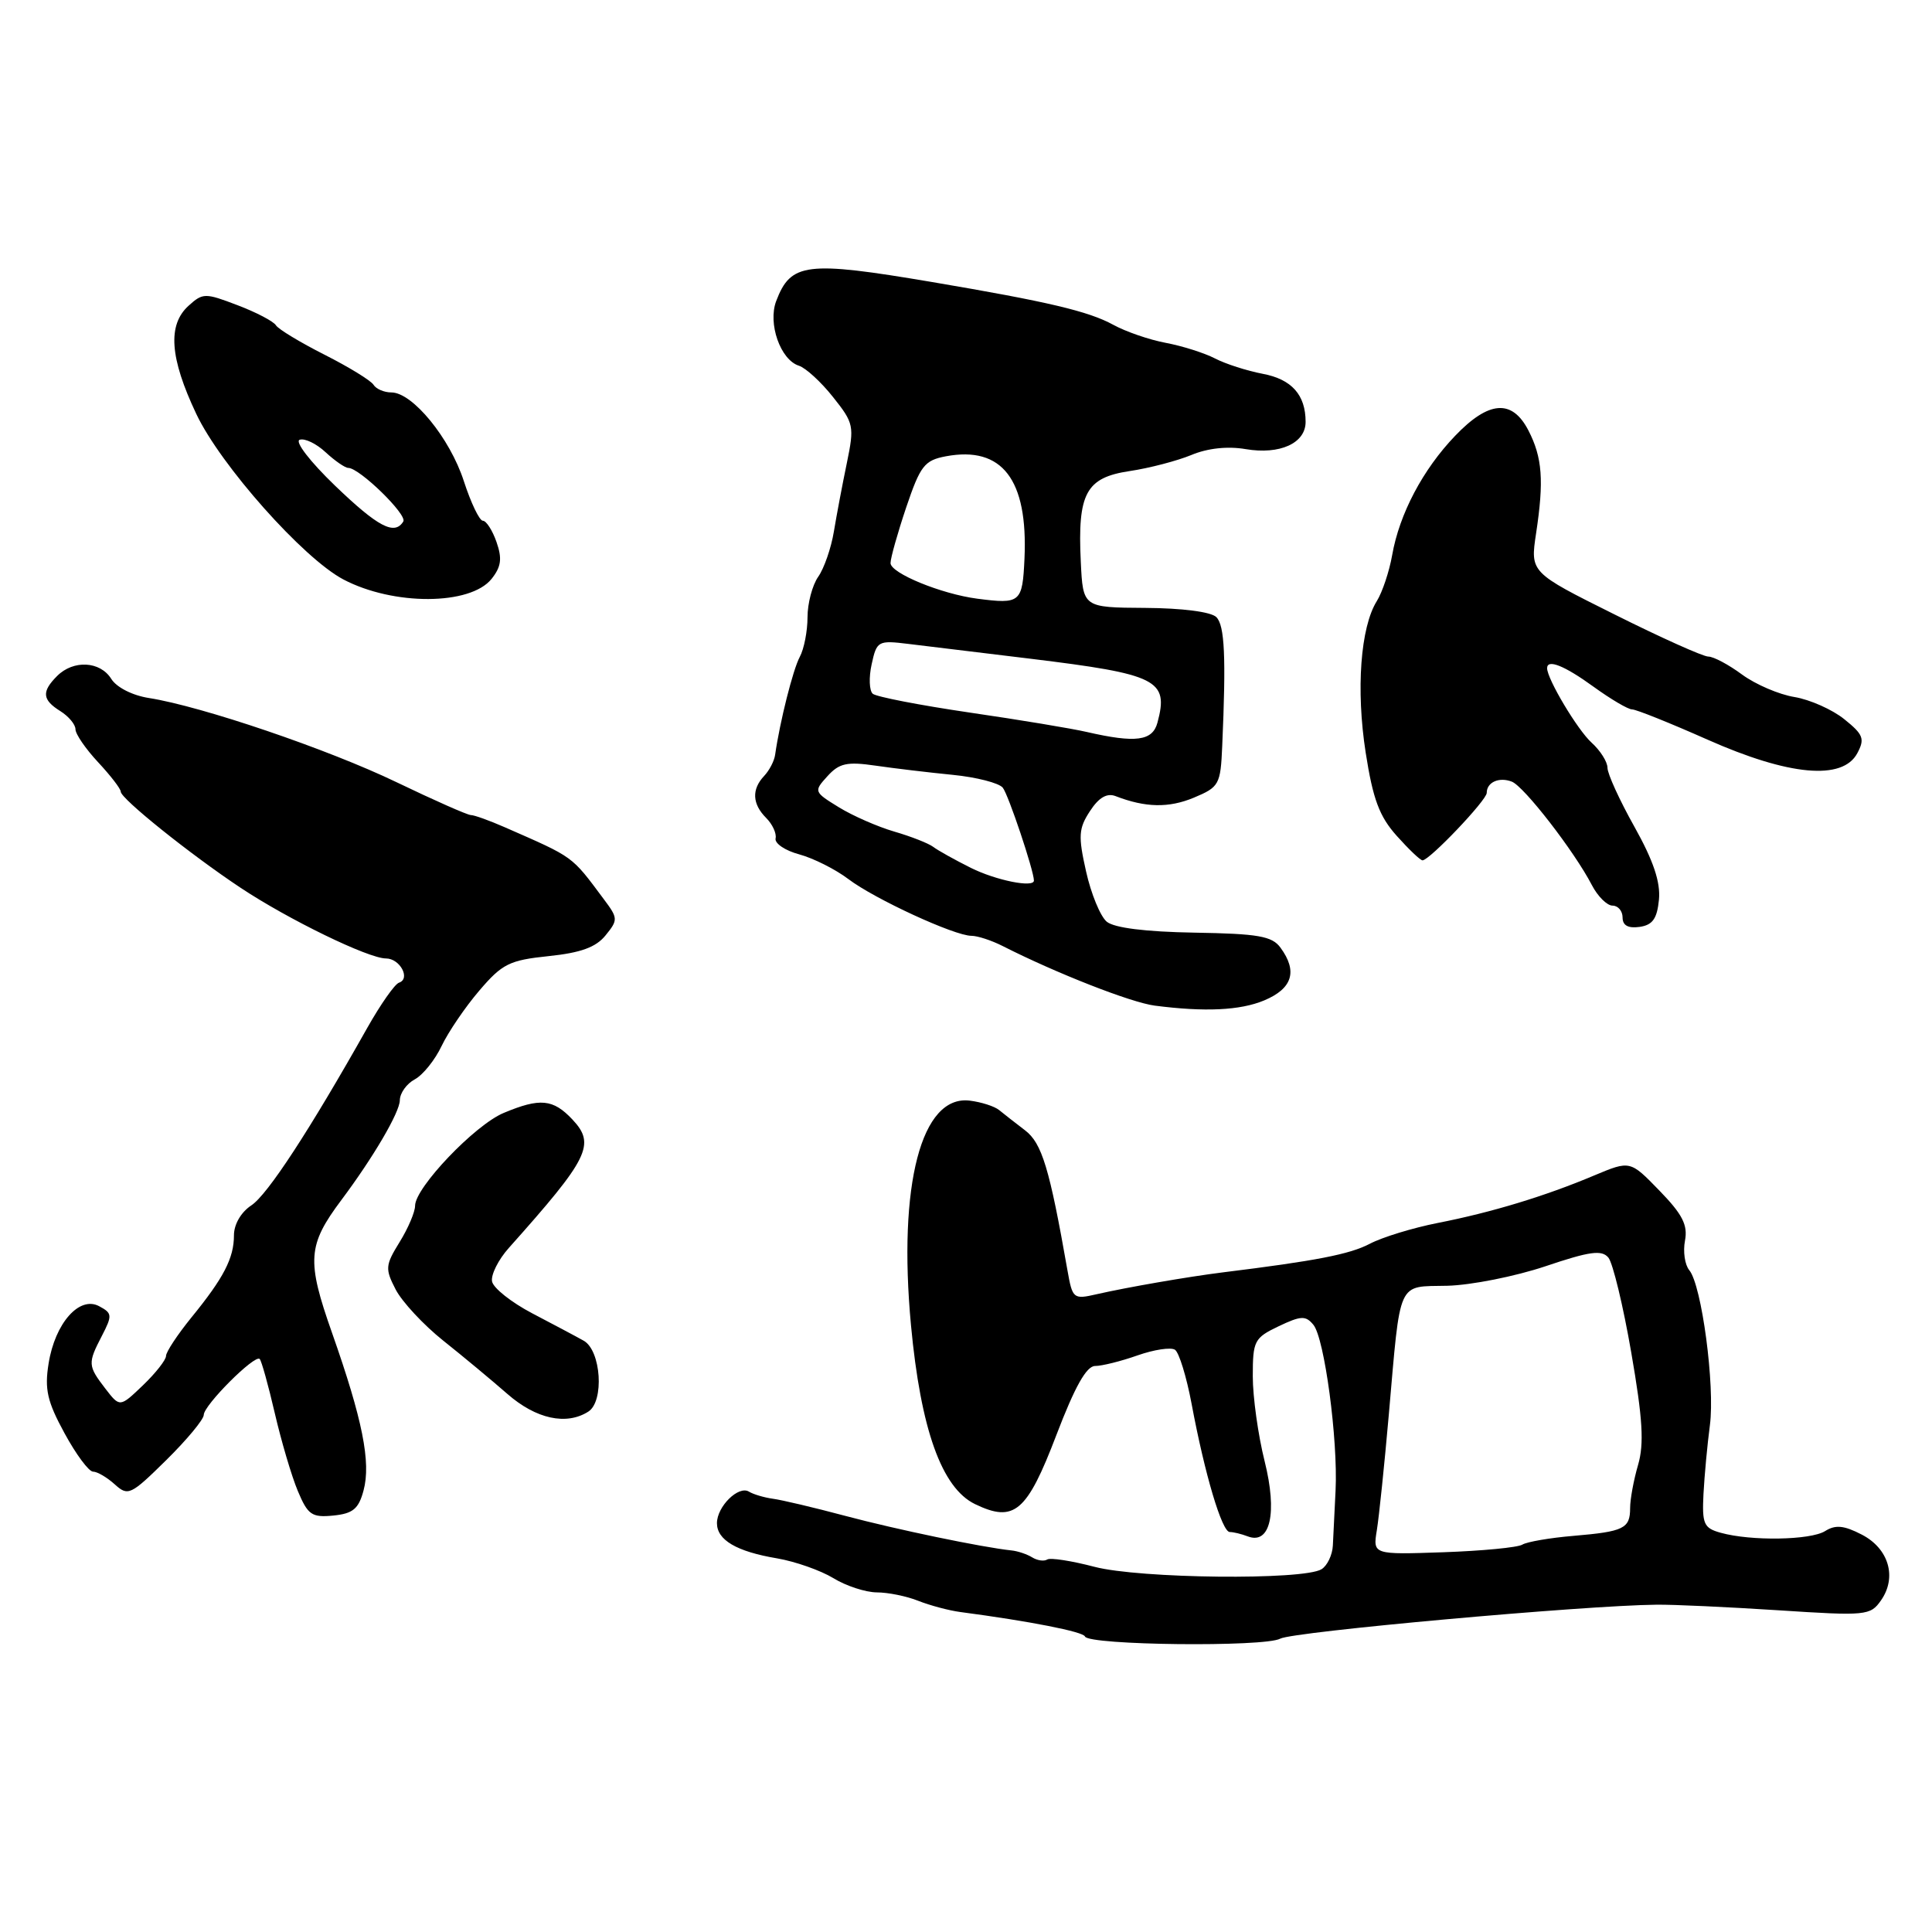 <?xml version="1.0" encoding="UTF-8" standalone="no"?>
<!DOCTYPE svg PUBLIC "-//W3C//DTD SVG 1.1//EN" "http://www.w3.org/Graphics/SVG/1.1/DTD/svg11.dtd" >
<svg xmlns="http://www.w3.org/2000/svg" xmlns:xlink="http://www.w3.org/1999/xlink" version="1.1" viewBox="0 0 256 256">
 <g >
 <path fill="currentColor"
d=" M 169.64 217.13 C 171.33 216.21 209.92 212.72 219.50 212.63 C 221.70 212.60 228.96 212.94 235.64 213.37 C 247.29 214.13 247.83 214.08 249.24 212.06 C 251.39 209.00 250.28 205.19 246.69 203.34 C 244.33 202.12 243.21 202.01 241.83 202.88 C 239.88 204.09 232.02 204.22 228.00 203.10 C 225.76 202.48 225.52 201.94 225.72 197.95 C 225.85 195.50 226.23 191.41 226.57 188.85 C 227.26 183.63 225.49 170.30 223.84 168.31 C 223.25 167.60 222.99 165.83 223.27 164.39 C 223.66 162.32 222.94 160.91 219.88 157.76 C 216.00 153.76 216.00 153.76 211.25 155.75 C 204.76 158.49 197.65 160.65 190.50 162.05 C 187.20 162.70 183.15 163.94 181.50 164.81 C 178.85 166.20 174.39 167.07 162.00 168.60 C 157.44 169.17 149.34 170.57 145.32 171.49 C 142.23 172.20 142.11 172.10 141.45 168.36 C 139.07 154.80 138.06 151.47 135.82 149.77 C 134.55 148.80 133.00 147.59 132.39 147.09 C 131.78 146.59 130.03 146.03 128.50 145.84 C 122.09 145.05 118.97 156.96 120.71 175.60 C 122.00 189.39 124.78 197.16 129.19 199.30 C 134.39 201.81 136.07 200.38 139.98 190.14 C 142.42 183.75 143.96 181.00 145.11 181.00 C 146.01 181.00 148.54 180.37 150.72 179.60 C 152.91 178.83 155.14 178.49 155.69 178.85 C 156.23 179.21 157.22 182.43 157.89 186.00 C 159.63 195.32 161.91 203.00 162.95 203.00 C 163.44 203.00 164.51 203.26 165.34 203.58 C 168.33 204.72 169.28 200.45 167.57 193.62 C 166.71 190.19 166.00 185.12 166.00 182.37 C 166.00 177.66 166.20 177.28 169.42 175.74 C 172.38 174.33 173.01 174.30 174.03 175.54 C 175.50 177.31 177.30 190.77 176.97 197.50 C 176.84 200.25 176.68 203.53 176.61 204.79 C 176.55 206.04 175.87 207.46 175.11 207.93 C 172.72 209.41 151.00 209.18 145.02 207.61 C 142.00 206.82 139.19 206.38 138.77 206.64 C 138.34 206.91 137.45 206.78 136.77 206.36 C 136.09 205.94 134.85 205.52 134.02 205.44 C 130.15 205.03 118.79 202.67 112.00 200.86 C 107.88 199.76 103.56 198.74 102.40 198.59 C 101.25 198.43 99.83 198.01 99.24 197.65 C 97.86 196.80 95.00 199.62 95.00 201.83 C 95.00 204.06 97.60 205.59 102.96 206.49 C 105.36 206.90 108.72 208.08 110.42 209.11 C 112.11 210.15 114.71 210.99 116.18 211.00 C 117.66 211.00 120.14 211.50 121.68 212.12 C 123.23 212.73 125.73 213.40 127.24 213.60 C 136.41 214.81 143.54 216.21 143.76 216.84 C 144.18 218.01 167.56 218.27 169.64 217.13 Z  M 48.17 197.50 C 49.18 193.77 48.03 188.07 44.00 176.62 C 40.61 167.01 40.75 165.00 45.24 159.00 C 49.49 153.32 52.96 147.39 52.98 145.79 C 52.99 144.84 53.88 143.60 54.96 143.02 C 56.04 142.44 57.64 140.45 58.52 138.59 C 59.41 136.73 61.65 133.43 63.52 131.25 C 66.55 127.70 67.51 127.23 72.70 126.69 C 76.95 126.25 78.97 125.52 80.24 123.94 C 81.91 121.89 81.90 121.67 80.01 119.15 C 75.66 113.32 76.15 113.68 66.85 109.60 C 64.84 108.72 62.84 108.00 62.39 108.00 C 61.95 108.00 57.52 106.04 52.55 103.65 C 43.45 99.27 26.74 93.59 19.73 92.49 C 17.55 92.15 15.44 91.08 14.74 89.95 C 13.27 87.60 9.73 87.41 7.57 89.57 C 5.49 91.65 5.59 92.73 8.00 94.23 C 9.10 94.92 10.00 96.00 10.00 96.63 C 10.00 97.27 11.35 99.23 13.00 101.00 C 14.65 102.77 16.00 104.52 16.00 104.90 C 16.00 105.82 25.20 113.20 31.87 117.63 C 38.22 121.85 48.82 127.00 51.14 127.00 C 53.00 127.00 54.44 129.69 52.87 130.21 C 52.30 130.40 50.42 133.09 48.67 136.19 C 41.03 149.76 35.44 158.32 33.30 159.72 C 31.94 160.62 31.00 162.23 31.00 163.68 C 31.00 166.71 29.65 169.32 25.34 174.60 C 23.51 176.86 22.00 179.14 22.00 179.67 C 22.00 180.19 20.62 181.95 18.94 183.56 C 15.88 186.49 15.88 186.49 13.96 184.00 C 11.63 180.96 11.61 180.65 13.51 176.99 C 14.90 174.30 14.87 174.00 13.14 173.08 C 10.52 171.67 7.29 175.33 6.44 180.67 C 5.89 184.09 6.26 185.71 8.55 189.91 C 10.07 192.71 11.77 195.00 12.33 195.00 C 12.89 195.00 14.18 195.76 15.20 196.68 C 16.97 198.28 17.31 198.12 22.03 193.47 C 24.76 190.78 27.00 188.08 27.00 187.48 C 27.00 186.20 33.77 179.43 34.41 180.07 C 34.65 180.31 35.55 183.54 36.41 187.25 C 37.27 190.96 38.64 195.60 39.46 197.56 C 40.79 200.73 41.31 201.10 44.16 200.82 C 46.76 200.56 47.52 199.94 48.17 197.50 Z  M 77.95 187.05 C 80.09 185.70 79.66 178.95 77.34 177.65 C 76.33 177.08 73.25 175.45 70.50 174.01 C 67.76 172.57 65.37 170.68 65.20 169.80 C 65.03 168.92 66.03 166.91 67.43 165.35 C 78.05 153.45 78.95 151.64 75.85 148.34 C 73.29 145.62 71.56 145.45 66.74 147.47 C 62.92 149.06 55.00 157.37 55.00 159.77 C 55.00 160.59 54.08 162.76 52.95 164.58 C 51.05 167.66 51.01 168.12 52.43 170.87 C 53.28 172.50 56.11 175.55 58.73 177.64 C 61.36 179.73 65.19 182.92 67.25 184.72 C 71.03 188.02 75.04 188.90 77.95 187.05 Z  M 167.51 132.56 C 171.26 130.99 171.97 128.70 169.67 125.57 C 168.56 124.04 166.72 123.72 158.27 123.58 C 151.79 123.47 147.64 122.95 146.65 122.13 C 145.80 121.42 144.57 118.43 143.91 115.47 C 142.85 110.77 142.92 109.77 144.43 107.47 C 145.60 105.67 146.68 105.05 147.82 105.49 C 151.78 107.02 154.86 107.08 158.18 105.70 C 161.55 104.29 161.73 103.97 161.95 98.86 C 162.47 87.03 162.28 82.88 161.17 81.77 C 160.47 81.07 156.64 80.58 151.75 80.55 C 143.50 80.50 143.50 80.50 143.21 74.43 C 142.77 65.36 143.89 63.29 149.68 62.42 C 152.31 62.03 155.99 61.06 157.86 60.29 C 160.00 59.39 162.66 59.10 165.05 59.51 C 169.59 60.28 173.00 58.73 173.00 55.90 C 173.00 52.32 171.15 50.25 167.31 49.53 C 165.25 49.14 162.41 48.23 161.00 47.50 C 159.59 46.77 156.65 45.84 154.47 45.43 C 152.28 45.02 149.15 43.94 147.50 43.03 C 144.23 41.24 138.84 39.97 123.50 37.37 C 106.81 34.55 104.79 34.80 102.85 39.89 C 101.72 42.87 103.41 47.68 105.86 48.46 C 106.76 48.75 108.80 50.61 110.38 52.61 C 113.14 56.07 113.22 56.46 112.21 61.36 C 111.62 64.19 110.85 68.28 110.49 70.45 C 110.13 72.62 109.20 75.31 108.42 76.42 C 107.64 77.53 107.00 79.95 107.00 81.79 C 107.00 83.63 106.54 86.00 105.97 87.05 C 105.07 88.73 103.34 95.61 102.71 100.00 C 102.60 100.83 101.94 102.09 101.25 102.82 C 99.58 104.59 99.67 106.53 101.52 108.38 C 102.35 109.21 102.92 110.43 102.77 111.09 C 102.62 111.75 104.03 112.71 105.91 113.21 C 107.78 113.72 110.71 115.19 112.41 116.48 C 115.89 119.12 126.48 124.00 128.72 124.00 C 129.53 124.00 131.39 124.61 132.85 125.35 C 139.96 128.96 149.86 132.84 153.00 133.25 C 159.64 134.11 164.33 133.89 167.51 132.56 Z  M 219.82 119.21 C 220.04 116.89 219.09 114.06 216.57 109.55 C 214.60 106.04 213.00 102.53 213.00 101.74 C 213.00 100.95 212.05 99.45 210.89 98.40 C 209.03 96.72 205.00 89.97 205.00 88.54 C 205.00 87.28 207.29 88.19 211.16 91.00 C 213.44 92.65 215.73 94.00 216.26 94.00 C 216.80 94.00 221.28 95.80 226.24 98.00 C 237.05 102.80 244.15 103.45 246.10 99.81 C 247.12 97.90 246.91 97.33 244.38 95.30 C 242.80 94.02 239.82 92.70 237.78 92.36 C 235.73 92.03 232.60 90.68 230.83 89.38 C 229.06 88.07 227.05 87.00 226.36 87.00 C 225.67 87.00 220.08 84.49 213.94 81.42 C 202.76 75.85 202.76 75.85 203.54 70.67 C 204.60 63.67 204.37 60.62 202.52 57.03 C 200.36 52.86 197.28 53.08 192.81 57.75 C 188.54 62.20 185.43 68.09 184.47 73.55 C 184.09 75.72 183.17 78.46 182.44 79.64 C 180.27 83.10 179.66 91.39 180.96 99.73 C 181.92 105.89 182.77 108.18 185.07 110.75 C 186.67 112.54 188.20 114.00 188.49 114.00 C 189.41 114.00 197.00 106.03 197.00 105.06 C 197.00 103.65 198.63 102.92 200.32 103.57 C 201.94 104.19 208.61 112.81 210.92 117.26 C 211.70 118.77 212.94 120.00 213.67 120.00 C 214.40 120.00 215.00 120.71 215.00 121.57 C 215.00 122.63 215.74 123.03 217.25 122.82 C 218.98 122.57 219.57 121.74 219.82 119.21 Z  M 65.14 76.70 C 66.41 75.10 66.56 74.02 65.79 71.82 C 65.25 70.27 64.43 69.00 63.98 69.00 C 63.53 69.00 62.40 66.64 61.46 63.75 C 59.62 58.06 54.66 52.00 51.86 52.00 C 50.90 52.00 49.83 51.54 49.49 50.98 C 49.14 50.42 46.22 48.63 43.00 47.00 C 39.78 45.37 36.88 43.62 36.56 43.10 C 36.24 42.58 33.95 41.38 31.47 40.44 C 27.18 38.80 26.88 38.80 24.99 40.51 C 22.18 43.05 22.49 47.42 26.01 54.85 C 29.22 61.64 40.18 73.98 45.50 76.78 C 52.13 80.27 62.32 80.23 65.14 76.70 Z  M 182.44 202.75 C 182.73 200.96 183.44 194.10 184.02 187.50 C 185.61 169.34 185.07 170.52 191.78 170.37 C 194.93 170.29 200.77 169.13 204.77 167.79 C 210.66 165.80 212.24 165.59 213.12 166.64 C 213.71 167.36 215.08 173.02 216.15 179.22 C 217.67 187.99 217.87 191.31 217.05 194.12 C 216.47 196.10 216.00 198.67 216.00 199.81 C 216.00 202.54 215.19 202.94 208.49 203.51 C 205.37 203.77 202.33 204.30 201.72 204.67 C 201.11 205.05 196.40 205.50 191.26 205.68 C 181.91 206.00 181.91 206.00 182.44 202.75 Z  M 128.65 115.00 C 126.53 113.94 124.28 112.69 123.65 112.21 C 123.02 111.74 120.70 110.83 118.50 110.19 C 116.30 109.55 112.99 108.10 111.14 106.96 C 107.84 104.93 107.81 104.86 109.64 102.85 C 111.20 101.13 112.22 100.90 116.00 101.45 C 118.47 101.81 123.08 102.36 126.23 102.67 C 129.38 102.98 132.37 103.75 132.87 104.37 C 133.61 105.27 137.00 115.39 137.00 116.68 C 137.00 117.67 131.96 116.65 128.65 115.00 Z  M 144.00 96.99 C 142.07 96.54 135.10 95.38 128.50 94.42 C 121.90 93.45 116.12 92.33 115.65 91.93 C 115.18 91.53 115.11 89.76 115.50 88.01 C 116.17 84.93 116.35 84.83 120.35 85.32 C 122.63 85.60 129.90 86.48 136.50 87.28 C 153.40 89.34 154.89 90.09 153.37 95.75 C 152.72 98.19 150.49 98.48 144.00 96.99 Z  M 129.50 79.33 C 124.73 78.71 118.00 75.95 118.00 74.61 C 118.00 73.94 118.94 70.61 120.08 67.22 C 121.95 61.70 122.49 61.00 125.34 60.46 C 132.79 59.07 136.22 63.53 135.75 74.00 C 135.48 79.86 135.23 80.07 129.50 79.33 Z  M 44.38 64.34 C 41.07 61.15 39.03 58.50 39.71 58.27 C 40.38 58.04 41.93 58.79 43.15 59.93 C 44.38 61.07 45.73 62.00 46.15 62.00 C 47.63 62.00 53.99 68.20 53.44 69.10 C 52.28 70.98 50.08 69.82 44.38 64.34 Z "/>
</g>
</svg>